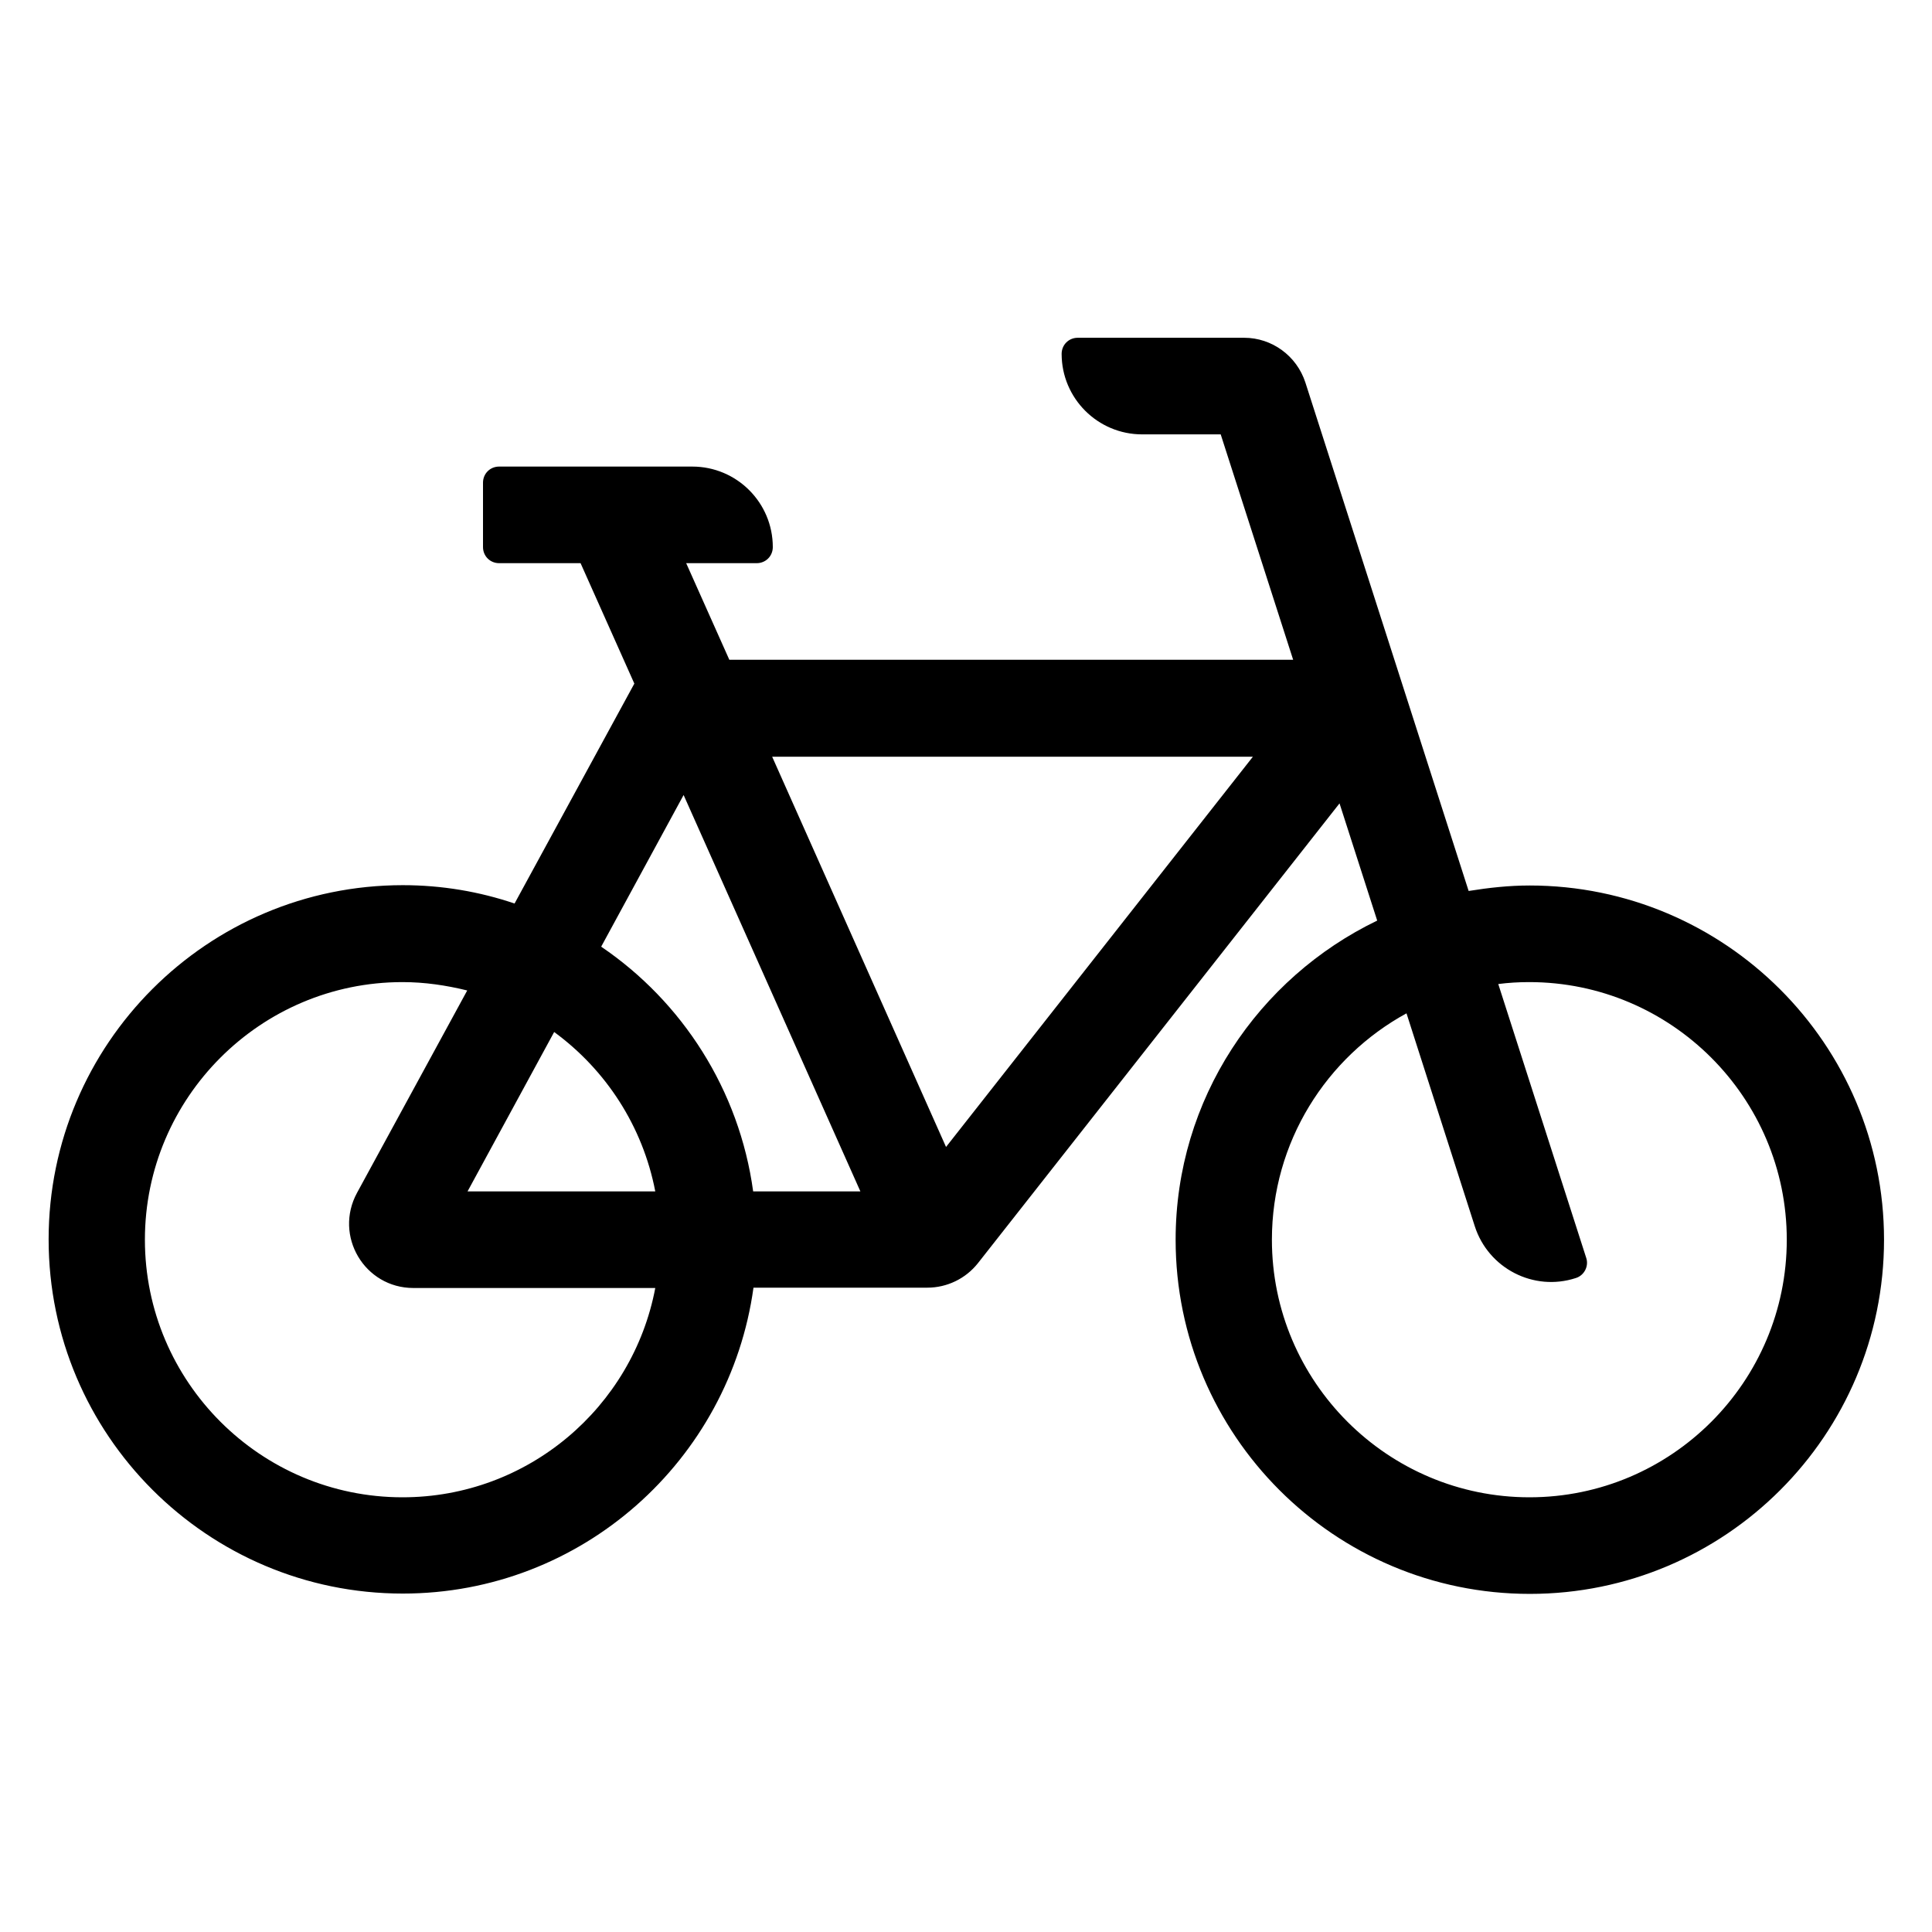<svg enable-background="new 0 0 60 60" viewBox="0 0 60 60" xmlns="http://www.w3.org/2000/svg"><path d="m47.5 27.5c-.64 0-1.27.07-1.89.17l-5.07-15.79c-.27-.83-1.04-1.39-1.9-1.39h-5.17c-.28 0-.5.22-.5.5 0 1.38 1.12 2.5 2.5 2.5h2.44l2.25 7h-17.51l-1.34-3h2.19c.28 0 .5-.22.5-.5 0-1.38-1.12-2.5-2.5-2.5h-6c-.28 0-.5.22-.5.5v2c0 .28.22.5.5.5h2.53l1.67 3.74-3.72 6.83c-1.09-.37-2.26-.57-3.47-.57-6.07 0-11 4.93-11 11s4.93 11 11 11c5.56 0 10.15-4.14 10.89-9.5h5.4c.61 0 1.19-.28 1.57-.76l11.23-14.28 1.17 3.64c-3.69 1.78-6.26 5.54-6.26 9.91 0 6.07 4.93 11 11 11s11-4.93 11-11-4.94-11-11.01-11zm-35 19c-4.41 0-8-3.59-8-8s3.59-8 8-8c.69 0 1.36.1 2.01.26l-3.42 6.28c-.73 1.34.23 2.96 1.75 2.96h7.51c-.7 3.7-3.95 6.5-7.85 6.5zm2.02-9.5 2.69-4.95c1.6 1.17 2.75 2.92 3.14 4.95zm8.87 0c-.43-3.15-2.2-5.89-4.72-7.6l2.56-4.71 5.49 12.31zm5.99-1.38-5.4-12.12h14.93zm18.12 10.88c-4.41 0-8-3.59-8-8 0-3.03 1.69-5.67 4.18-7.03l2.12 6.61c.42 1.31 1.83 2.04 3.14 1.61.26-.08.41-.37.32-.63l-2.73-8.5c.31-.04.63-.06.96-.06 4.41 0 8 3.59 8 8s-3.58 8-7.99 8z"/></svg>